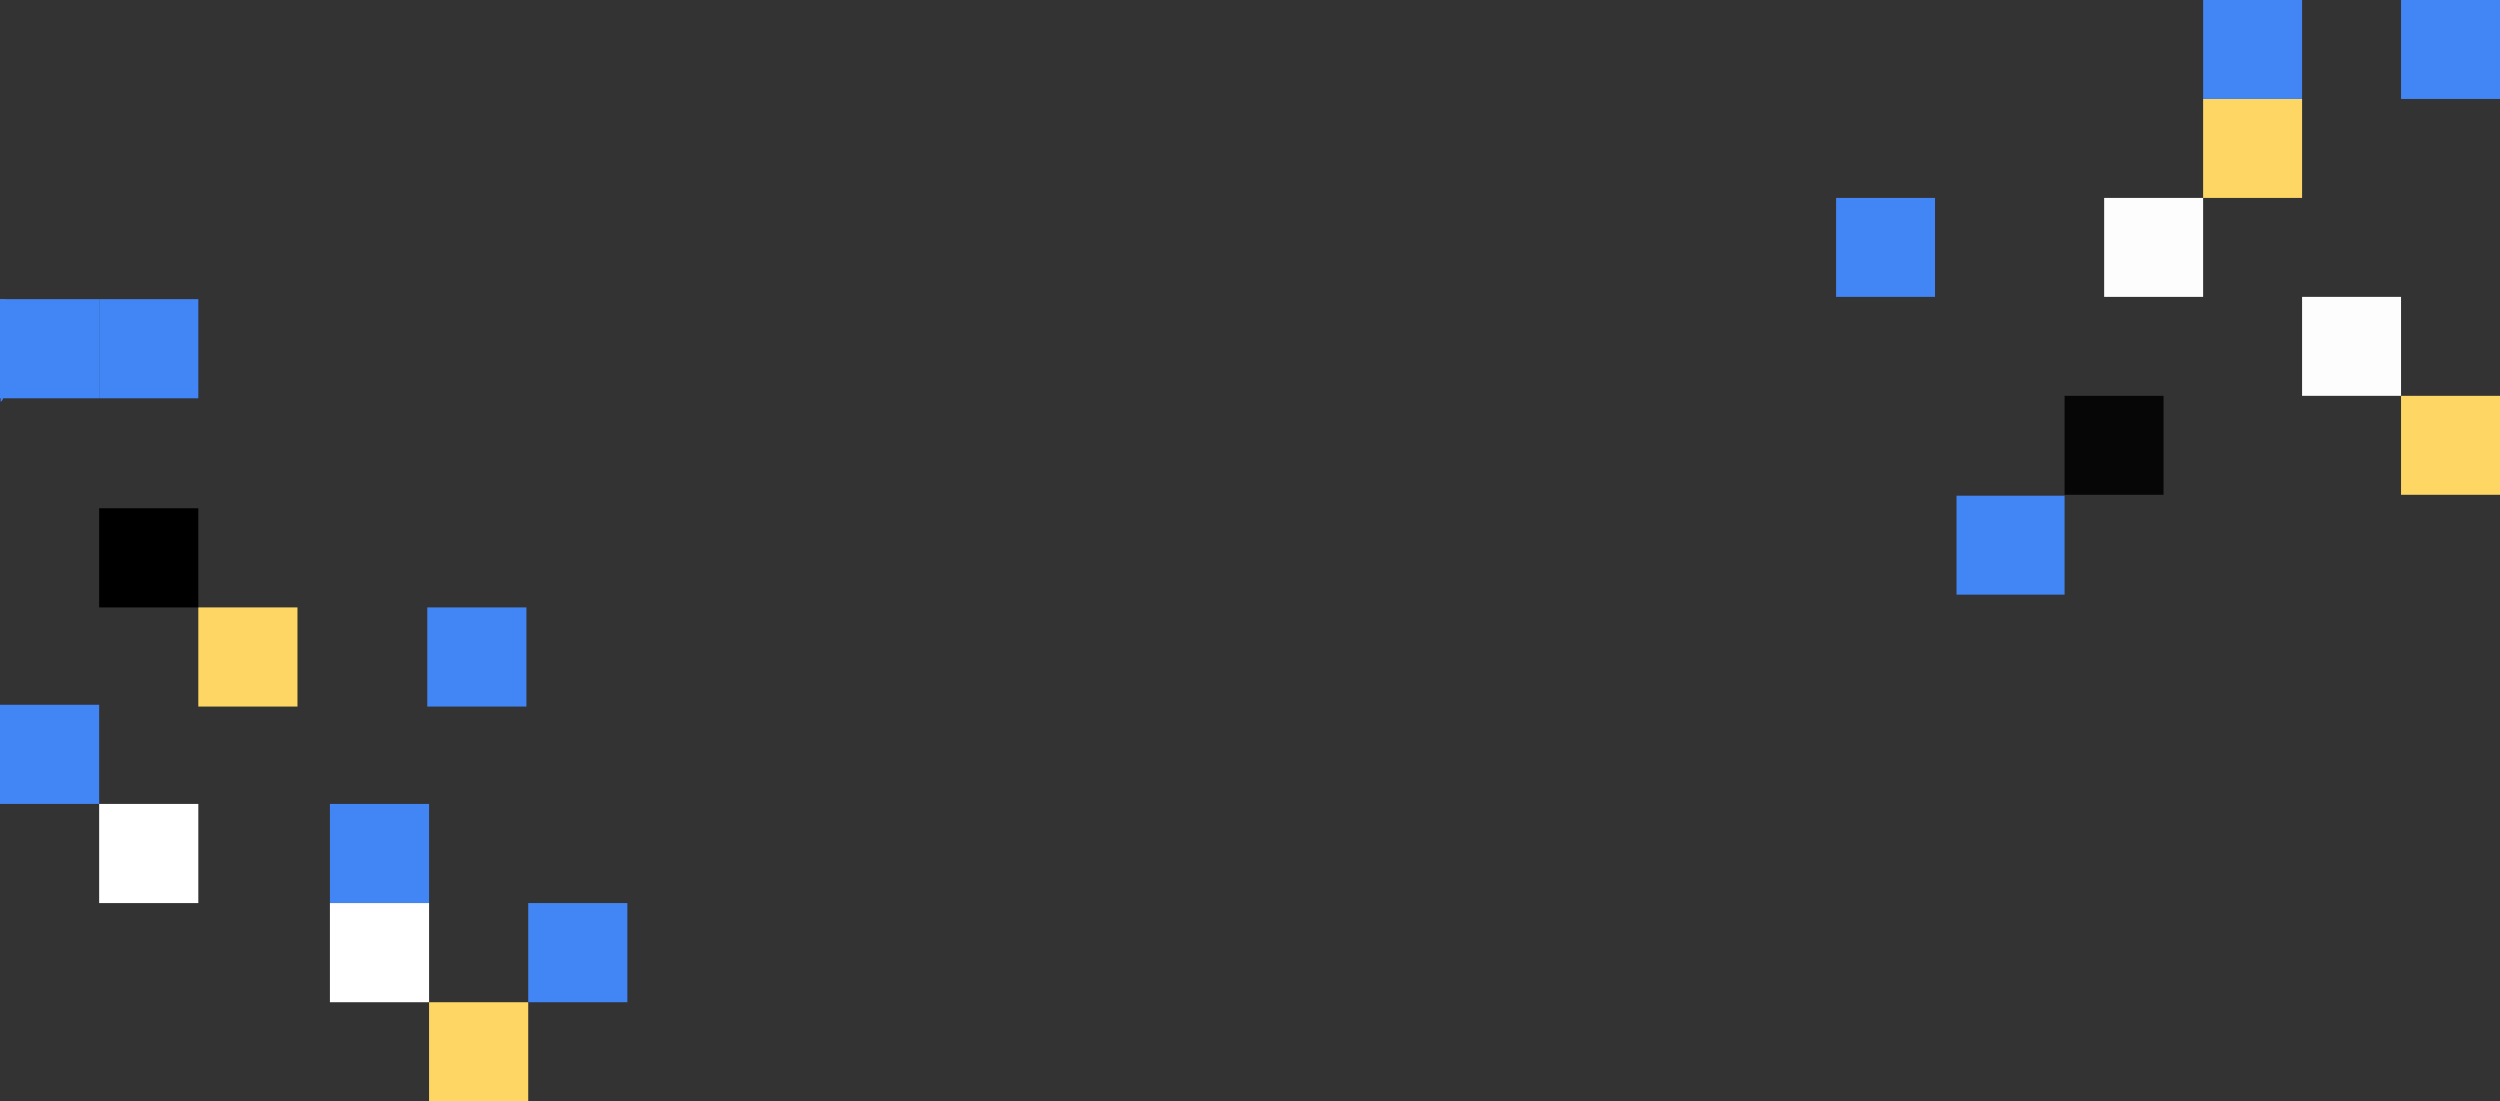 <svg xmlns="http://www.w3.org/2000/svg" viewBox="0 0 1919.18 845.5"><rect x="0" y="0" width="1919.18" height="845.5" fill="#333333" stroke="none"/><defs><style>.cls-1{fill:#fdd663;}.cls-2{fill:#fdfdfd;}.cls-3{fill:#060606;}.cls-4{fill:#4285f4;}.cls-5{fill:#fff;}</style></defs><g id="Layer_2" data-name="Layer 2"><g id="Layer_1-2" data-name="Layer 1"><rect class="cls-1" x="1843.21" y="303.87" width="75.97" height="75.97"/><rect class="cls-2" x="1767.24" y="227.9" width="75.97" height="75.97"/><rect class="cls-3" x="1584.92" y="303.87" width="75.97" height="75.97"/><rect class="cls-4" x="1501.95" y="380.53" width="82.97" height="75.97"/><rect class="cls-4" x="1409.5" y="151.94" width="75.97" height="75.97"/><rect class="cls-2" x="1615.3" y="151.94" width="75.97" height="75.97"/><rect class="cls-1" x="1691.27" y="75.97" width="75.97" height="75.97"/><rect class="cls-4" x="1691.27" width="75.97" height="75.97"/><rect class="cls-4" x="1843.21" width="75.97" height="75.97"/><path class="cls-4" d="M2.72,231.42l-.3,73.16c-.06,1.58-.37,3-1.93,3.87V229.5l2.13.07A3.16,3.16,0,0,0,2.72,231.42Z"/><path class="cls-4" d="M2.72,231.42a3.16,3.16,0,0,1-.1-1.85,3.25,3.25,0,0,1,1.71.31C3.79,230.39,3.25,230.9,2.72,231.42Z"/><rect class="cls-1" x="152.24" y="466.29" width="76.12" height="76.12"/><rect x="76.12" y="390.18" width="76.12" height="76.12"/><rect class="cls-4" x="76.12" y="229.64" width="76.12" height="76.12"/><rect class="cls-4" y="229.64" width="76.12" height="76.12"/><rect class="cls-4" y="541.03" width="76.12" height="76.12"/><rect class="cls-5" x="76.12" y="617.15" width="76.12" height="76.12"/><rect class="cls-4" x="328" y="466.29" width="76.12" height="76.12"/><rect class="cls-4" x="253.27" y="617.15" width="76.12" height="76.12"/><rect class="cls-5" x="253.27" y="693.26" width="76.12" height="76.12"/><rect class="cls-1" x="329.38" y="769.38" width="76.12" height="76.12"/><rect class="cls-4" x="405.5" y="693.26" width="76.12" height="76.12"/></g></g></svg>